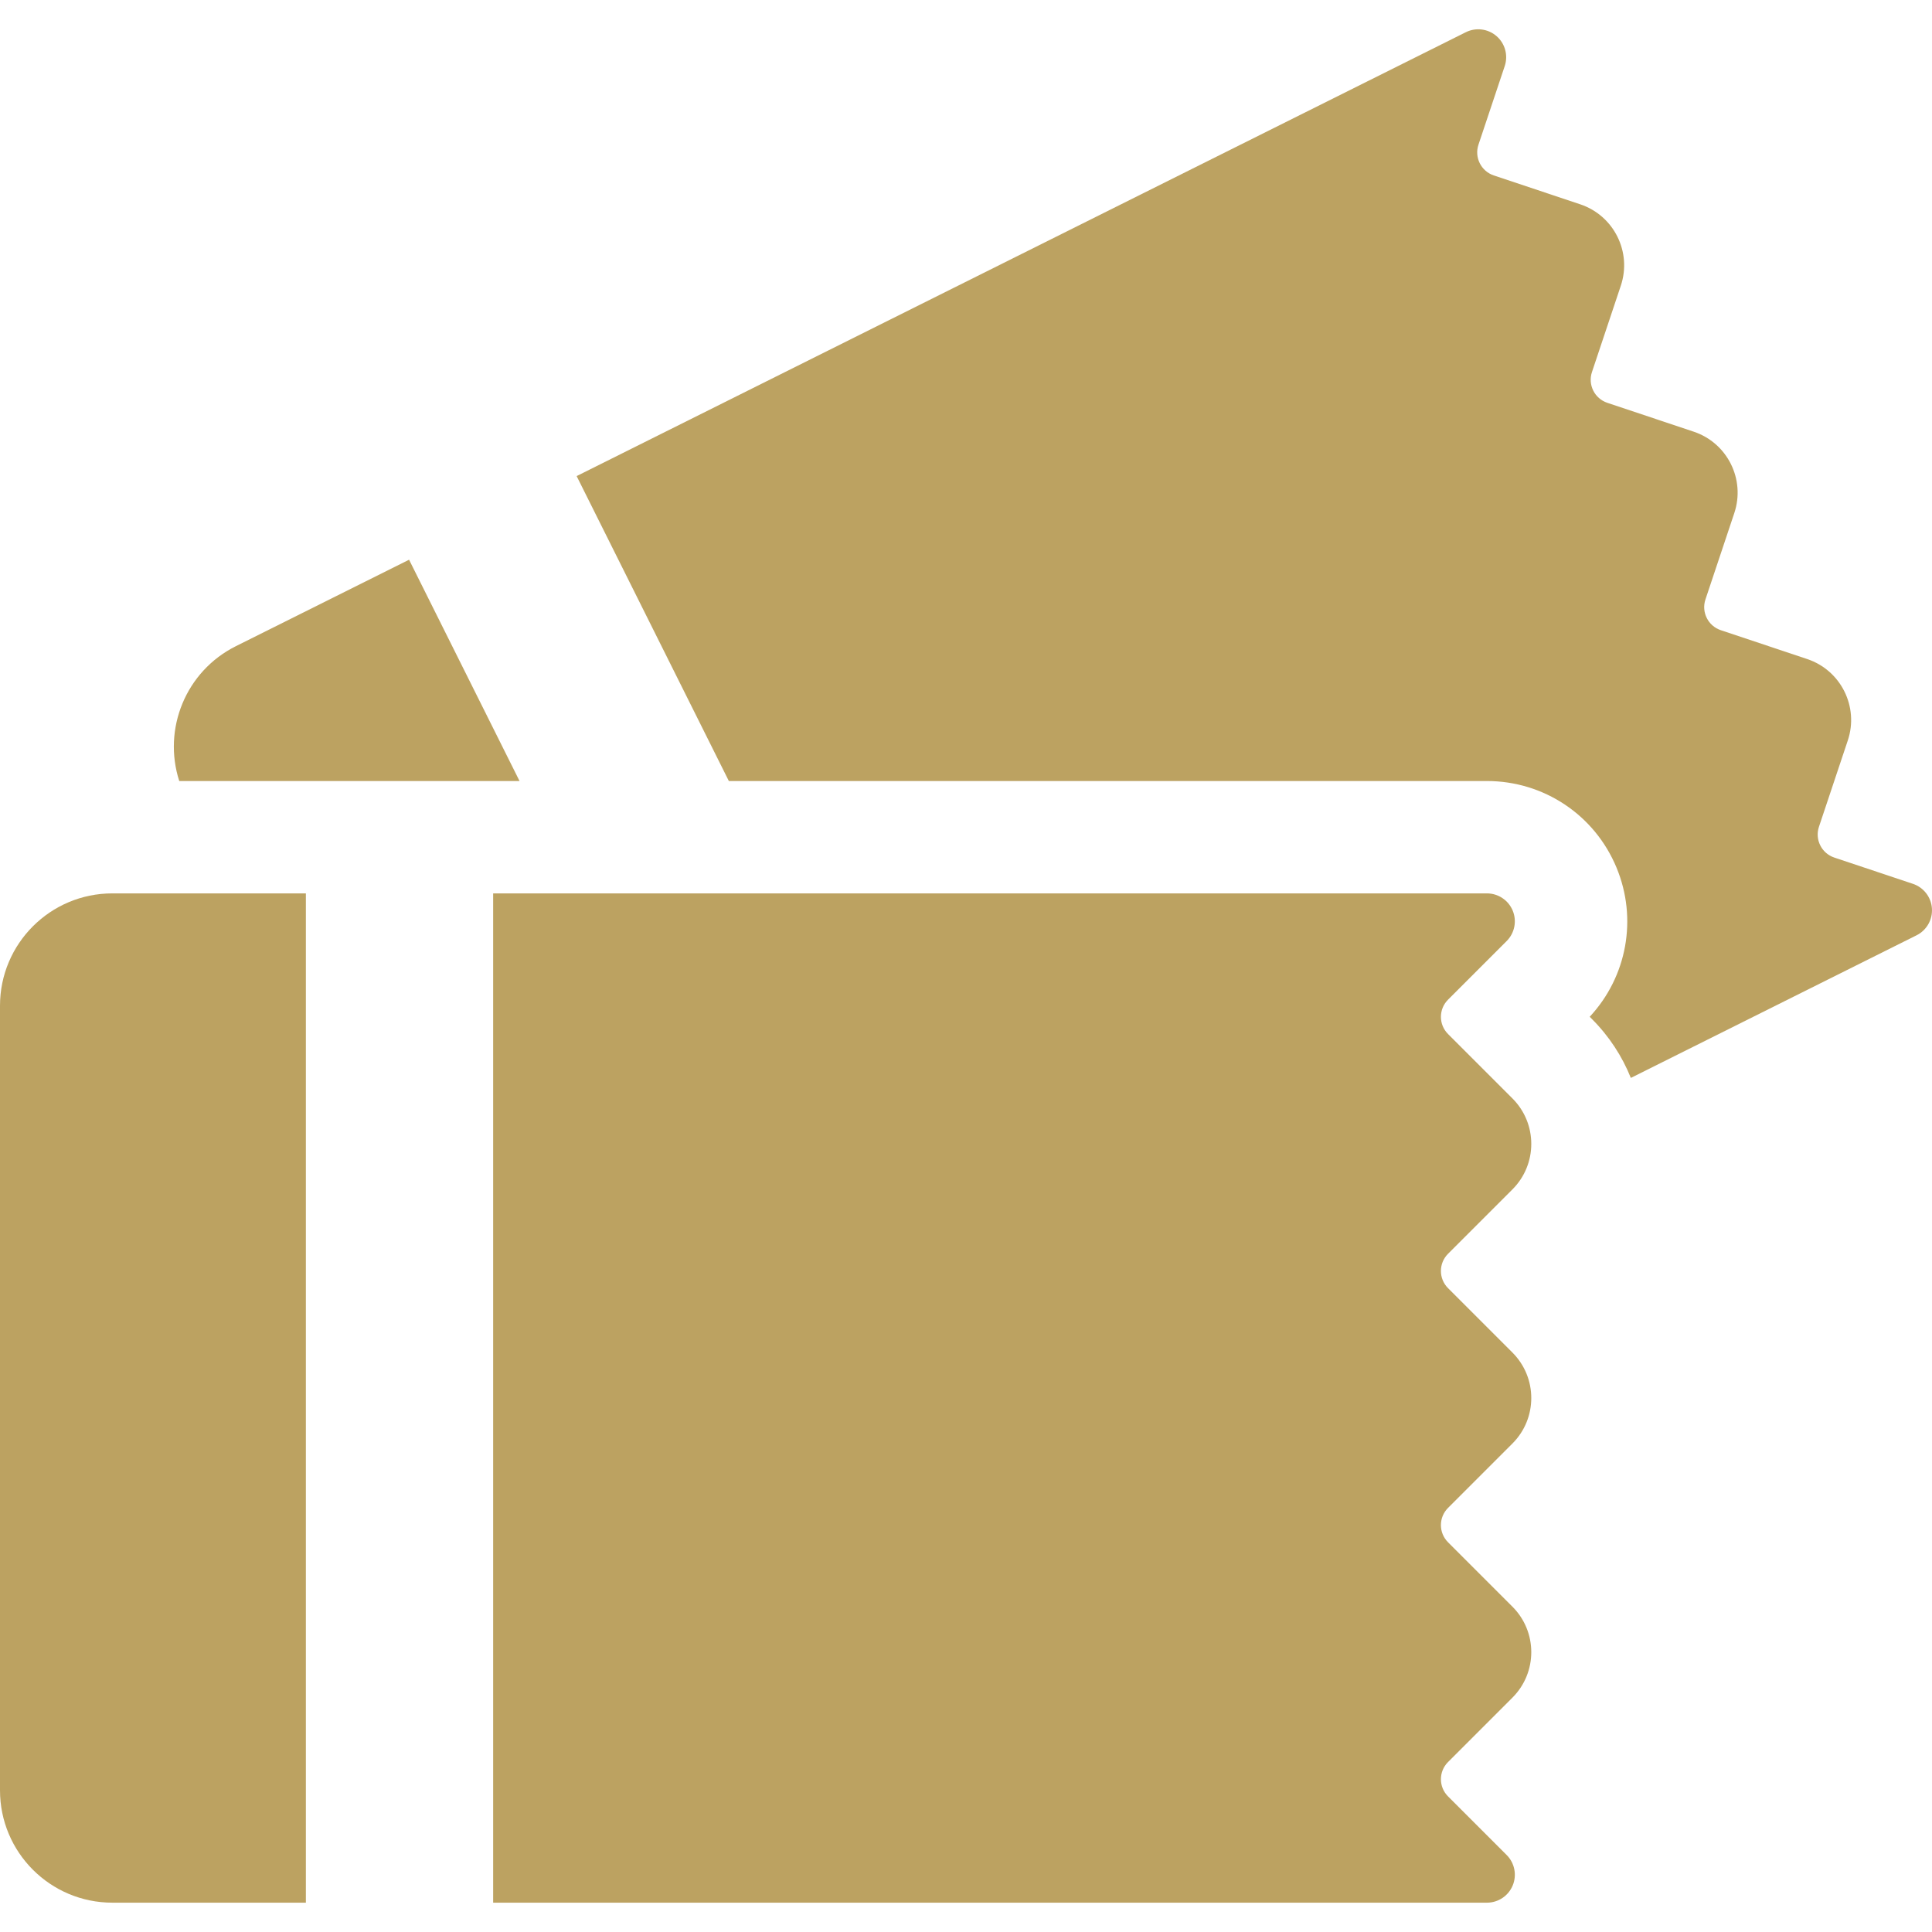 <?xml version="1.0" encoding="iso-8859-1"?>
<!-- Generator: Adobe Illustrator 18.0.0, SVG Export Plug-In . SVG Version: 6.00 Build 0)  -->
<!DOCTYPE svg PUBLIC "-//W3C//DTD SVG 1.1//EN" "http://www.w3.org/Graphics/SVG/1.1/DTD/svg11.dtd">
<svg version="1.1" id="Capa_1" xmlns="http://www.w3.org/2000/svg" xmlns:xlink="http://www.w3.org/1999/xlink" x="0px" y="0px"
	 viewBox="0 0 309.495 309.495" style="enable-background:new 0 0 309.495 309.495;" xml:space="preserve">
<g>
	<path style="fill-rule:evenodd;clip-rule:evenodd;fill:#bca261;" d="M0,161.115v125.682c0,9.941,8.059,18,18,18h31V143.115H18C8.059,143.115,0,151.174,0,161.115z"/>
	<path style="fill-rule:evenodd;clip-rule:evenodd;fill:#bca261;" d="M242.285,190.533c4.023-4.023,4.023-10.546,0-14.57l-10.318-10.318c-1.52-1.52-1.52-3.983,0-5.503l9.391-9.391
		c1.279-1.279,1.662-3.203,0.969-4.874c-0.692-1.671-2.323-2.761-4.132-2.761H79v161.682h159.196c1.809,0,3.44-1.09,4.132-2.761
		c0.693-1.671,0.31-3.595-0.969-4.874l-9.392-9.392c-1.52-1.52-1.52-3.983,0-5.503l10.318-10.318c4.023-4.023,4.023-10.546,0-14.57
		l-10.318-10.318c-1.52-1.52-1.52-3.983,0-5.503l10.318-10.318c4.023-4.023,4.023-10.546,0-14.57l-10.318-10.318
		c-1.52-1.52-1.52-3.983,0-5.503L242.285,190.533z"/>
	<path style="fill-rule:evenodd;clip-rule:evenodd;fill:#bca261;" d="M306.439,141.585l-12.597-4.209c-2.038-0.681-3.139-2.885-2.458-4.924l4.624-13.84c1.803-5.397-1.11-11.233-6.507-13.036
		l-13.84-4.624c-2.038-0.681-3.139-2.885-2.458-4.924l4.623-13.84c1.803-5.396-1.11-11.233-6.507-13.036l-13.839-4.624
		c-2.038-0.681-3.139-2.885-2.458-4.924l4.624-13.84c1.803-5.397-1.11-11.233-6.507-13.036l-13.84-4.624
		c-2.038-0.681-3.139-2.885-2.458-4.924l4.208-12.597c0.573-1.716,0.057-3.608-1.309-4.794c-1.366-1.186-3.312-1.433-4.93-0.625
		L92.374,76.266l24.383,48.85h121.439c9.122,0,17.271,5.446,20.762,13.872c3.385,8.172,1.69,17.459-4.297,23.896l0.352,0.352
		c2.781,2.781,4.859,6.001,6.238,9.44l45.768-22.845c1.619-0.808,2.591-2.511,2.464-4.316
		C309.356,143.709,308.155,142.159,306.439,141.585z"/>
	<path style="fill-rule:evenodd;clip-rule:evenodd;fill:#bca261;" d="M83.227,125.115L65.531,89.664l-27.737,13.845c-8.064,4.025-11.763,13.284-9.078,21.607H83.227z"/>
</g>
<g>
</g>
<g>
</g>
<g>
</g>
<g>
</g>
<g>
</g>
<g>
</g>
<g>
</g>
<g>
</g>
<g>
</g>
<g>
</g>
<g>
</g>
<g>
</g>
<g>
</g>
<g>
</g>
<g>
</g>
</svg>
